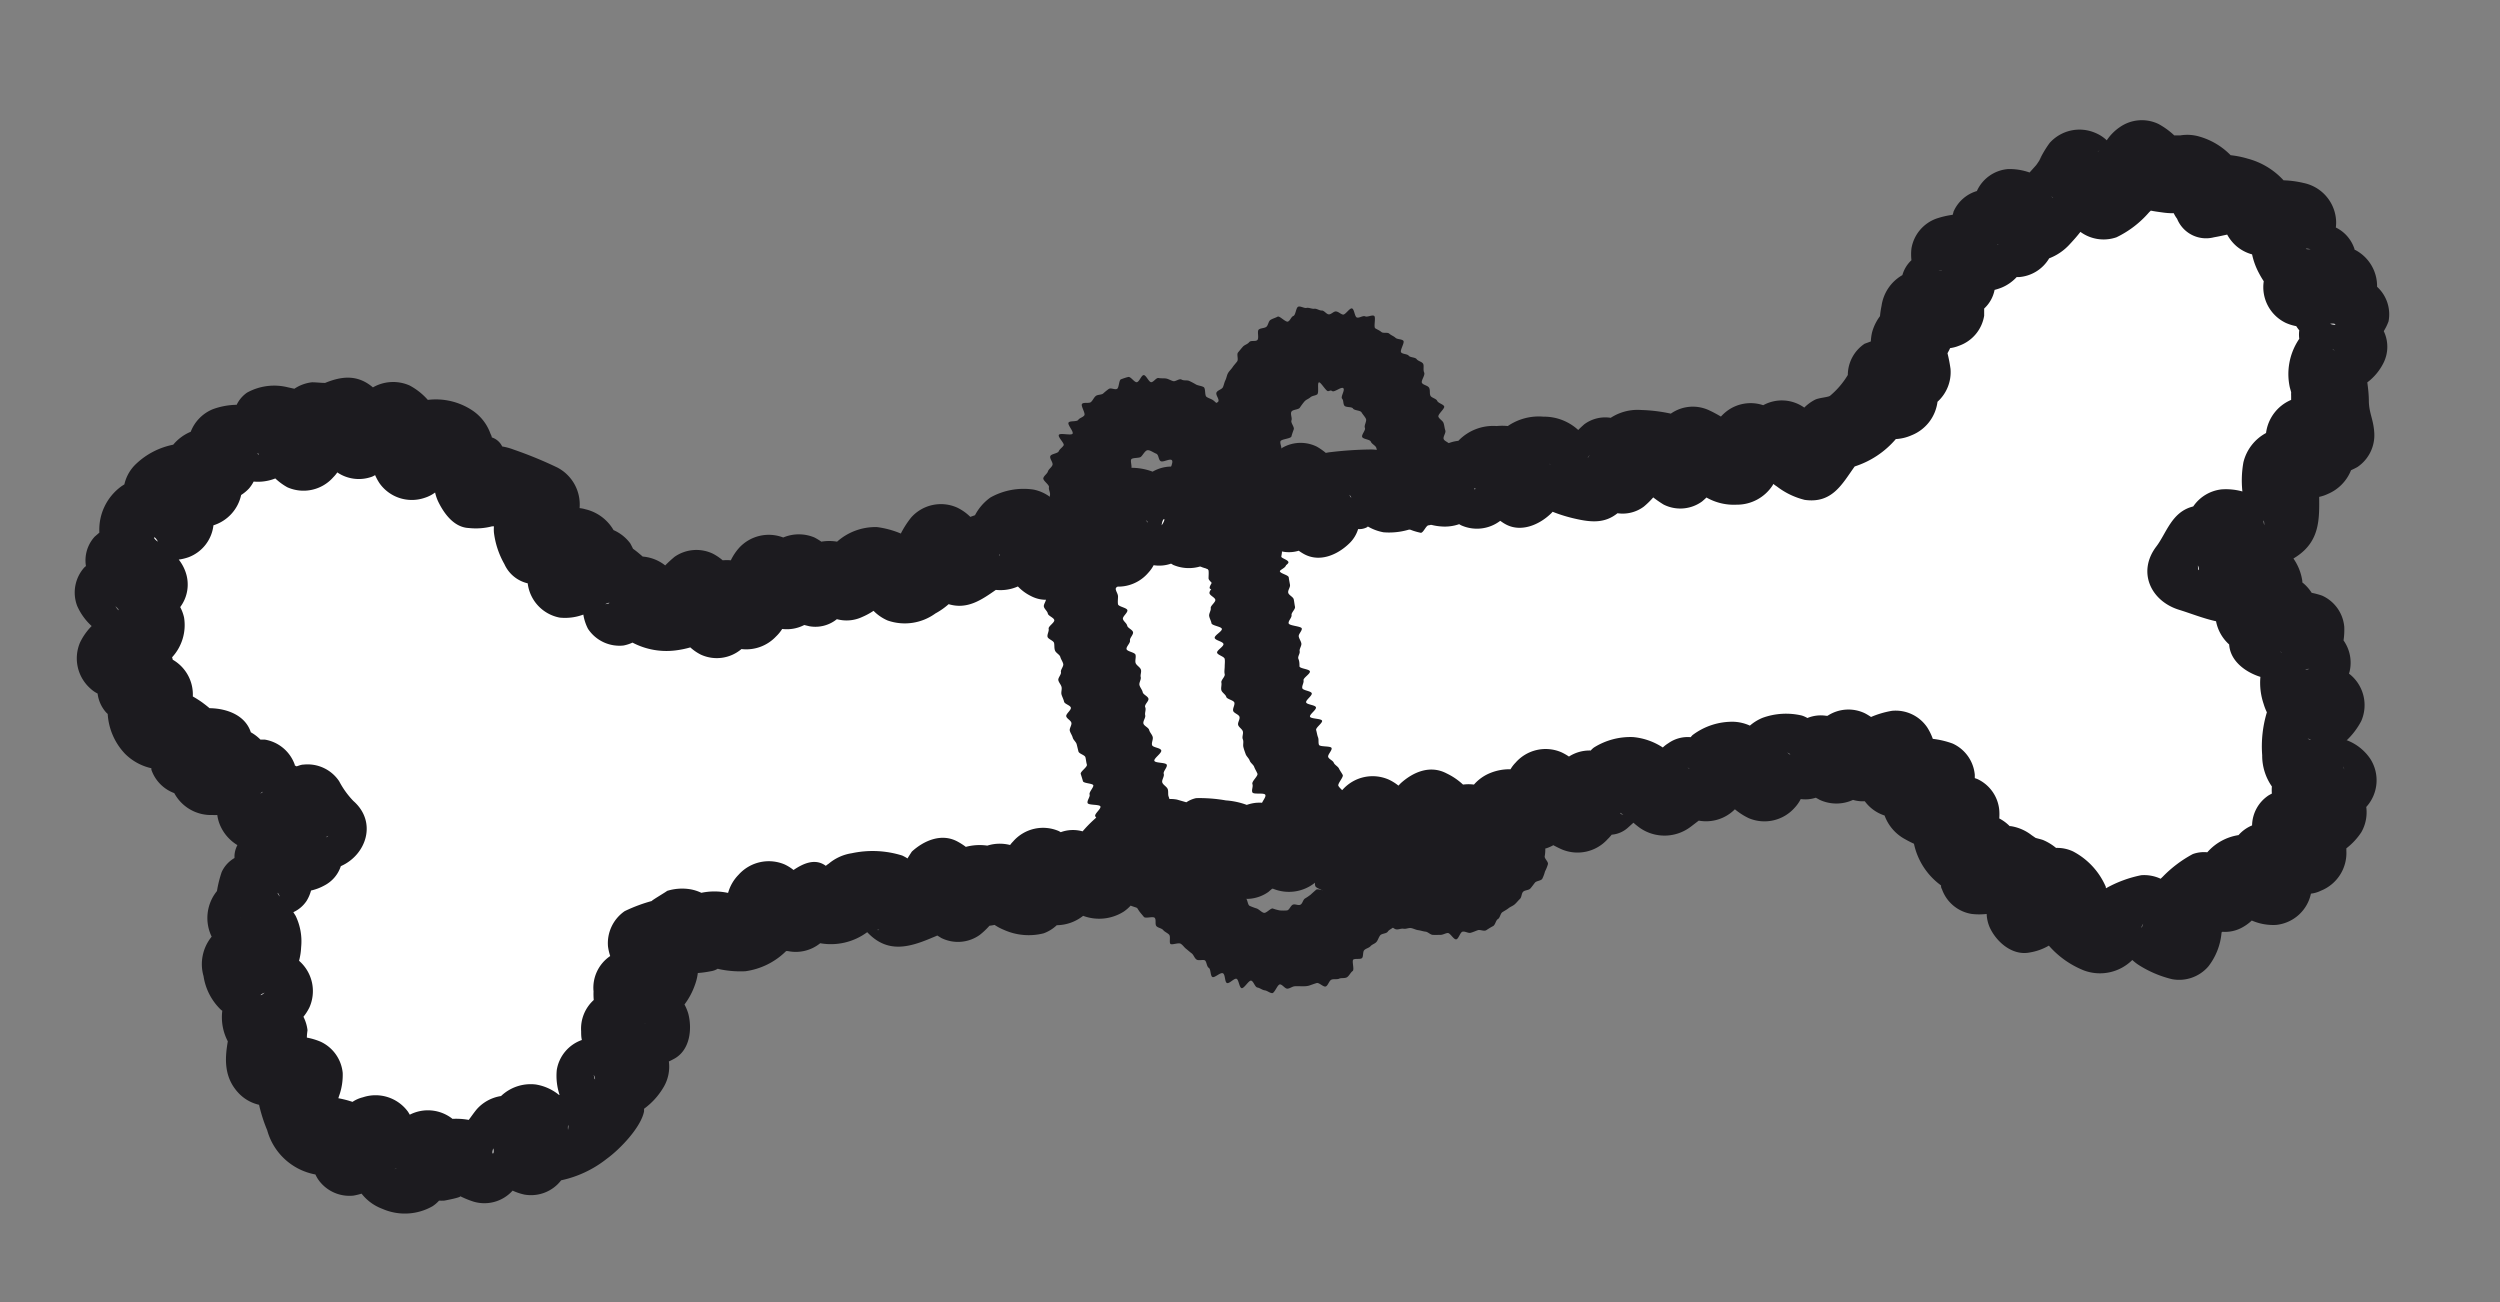 <svg id="레이어_1" data-name="레이어 1" xmlns="http://www.w3.org/2000/svg" viewBox="0 0 240 125"><rect x="0" y="0" width="240" height="125" fill="#808080" stroke="none"/><path d="M212.75,17.78a21,21,0,0,0-16.35,1.49c-5.8,3-10.31,8.34-13.45,14.34-1.5,2.87-2.83,6.07-5.42,7.86-2.27,1.57-5.11,1.79-7.82,2A735.45,735.45,0,0,0,70.15,57.3c-3.37.71-7,1.42-10.21.06-2.84-1.19-4.92-3.77-7.12-6-7-7.24-17.16-12-26.51-9.46S10,55.85,13.82,65.4c3,7.38,10.64,11.08,17.62,14.1a17.57,17.57,0,0,0-6.86,14.09c.08,13.36,13.84,21.12,24.76,16.51,5.72-2.41,10.14-7.66,12.36-13.77.95-2.63,1.69-5.65,3.93-7.14A9.59,9.59,0,0,1,69.77,88l108-15a9,9,0,0,1,3.84,0c2.52.75,4,3.41,5.61,5.64,4.44,6.24,11.66,10.38,18.92,10a18,18,0,0,0,16.23-13c2.3-8.48-2.73-18.58-10.67-21.44,5.88-4.86,12.23-10.59,13-18.54.63-6.87-3.58-13.8-9.47-16.89A17.71,17.71,0,0,0,212.75,17.78Z" style="fill:#fff"/><path d="M227.16,77.47a3.81,3.81,0,0,0,.39-4.62,4.76,4.76,0,0,0-2.21-1.77l-.07,0a7.06,7.06,0,0,0,1.41-1.86,3.81,3.81,0,0,0-1-4.41,2.2,2.2,0,0,0-.18-.14l.06-.19a3.71,3.71,0,0,0-.58-3,7,7,0,0,0,.07-1.3,3.63,3.63,0,0,0-2.13-3,7.65,7.65,0,0,0-1-.27,4,4,0,0,0-.9-1,.81.81,0,0,0,0-.15,5,5,0,0,0-.85-2.14l.28-.18c2.26-1.49,2.21-3.61,2.19-5.74a3.68,3.68,0,0,0,.83-.28,4.12,4.12,0,0,0,2.23-2.28c.2-.09.41-.19.62-.31a3.69,3.69,0,0,0,1.6-3.41c-.09-1.17-.47-1.74-.51-2.84,0-.7-.07-1.3-.15-1.87a5.27,5.27,0,0,0,1.58-1.92,3.46,3.46,0,0,0,0-3,5,5,0,0,0,.46-.94,3.58,3.58,0,0,0-1.1-3.32A3.92,3.92,0,0,0,226.11,24l-.05,0a3.5,3.5,0,0,0-1.82-2.16,3.62,3.62,0,0,0,0-.93,3.91,3.91,0,0,0-3.08-3.34,9.54,9.54,0,0,0-1.94-.26,7.14,7.14,0,0,0-3.44-2.08,9,9,0,0,0-1.64-.33,6.8,6.8,0,0,0-3-1.79A4.12,4.12,0,0,0,209.3,13h-.57a7.19,7.19,0,0,0-1.52-1.1,3.69,3.69,0,0,0-3.7.3,4.61,4.61,0,0,0-1.26,1.27,3.54,3.54,0,0,0-1.07-.7,3.84,3.84,0,0,0-4.41.95,9.85,9.85,0,0,0-1,1.69c.65-1-.19.33-.32.47l-.61.68a5.78,5.78,0,0,0-2.06-.33,3.6,3.6,0,0,0-3,2.11,3.54,3.54,0,0,0-2.25,2c0,.08-.05.18-.07.28a8.33,8.33,0,0,0-1.55.36,3.69,3.69,0,0,0-2.41,2.87,4.84,4.84,0,0,0,0,1.13,3.08,3.08,0,0,0-.87,1.43,4.05,4.05,0,0,0-2,2.94,9,9,0,0,0-.15,1,4.58,4.58,0,0,0-.76,1.55,4.75,4.75,0,0,0-.12.88L179,33a3.64,3.64,0,0,0-1.61,3,7.92,7.92,0,0,1-1.71,2c-.23.15-1.08.18-1.47.39a4.06,4.06,0,0,0-1,.74,3.71,3.71,0,0,0-3.94-.23,3.79,3.79,0,0,0-3.47.55,4.35,4.35,0,0,0-.59.54c-.36-.21-.74-.42-1.11-.59a3.67,3.67,0,0,0-3.7.31h0a15.25,15.25,0,0,0-2.84-.35,4.72,4.72,0,0,0-2.93.75,3.38,3.38,0,0,0-2.55.63c-.21.19-.4.36-.57.54A4.85,4.85,0,0,0,148.17,40a5.25,5.25,0,0,0-3.42.9,5.34,5.34,0,0,0-1.07,0A4.63,4.63,0,0,0,140,42.32l0,0a3.45,3.45,0,0,0-1.54.54c-.24-.13-.49-.28-.81-.43a3.74,3.74,0,0,0-3.7.3,5.66,5.66,0,0,0-.76.71,4.56,4.56,0,0,0-1.56-.29,35.54,35.54,0,0,0-3.85.25,4,4,0,0,0-.5.08,5.9,5.9,0,0,0-.86-.6,3.51,3.51,0,0,0-3.82.46A3.83,3.83,0,0,0,120,44a5.39,5.39,0,0,0-1,.9,3.65,3.65,0,0,0-.65-.37,5.74,5.74,0,0,0-4-.15,4.77,4.77,0,0,0-1.13.49,3.61,3.61,0,0,0-2.57.41,5.73,5.73,0,0,0-4.18.05,3.77,3.77,0,0,0-.69.46l-.18,0a5.25,5.25,0,0,0-4.38,1.35,4.42,4.42,0,0,0-.44.55A3.94,3.94,0,0,0,99.22,47a6.52,6.52,0,0,0-4.14.76,4.84,4.84,0,0,0-1.48,1.7l-.45.16a4.68,4.68,0,0,0-1.26-.89,3.82,3.82,0,0,0-4.41.94,9,9,0,0,0-1,1.55,8.79,8.79,0,0,0-2.29-.62A5.55,5.55,0,0,0,80.36,52a4.49,4.49,0,0,0-1.51,0,6,6,0,0,0-.66-.4,3.86,3.86,0,0,0-3,0,3.86,3.86,0,0,0-4.24,1,5.13,5.13,0,0,0-.79,1.19,4,4,0,0,0-.78,0,5.23,5.23,0,0,0-.93-.63,3.67,3.67,0,0,0-3.7.3c-.27.23-.59.51-.89.82a4,4,0,0,0-2.16-.85c-.29-.25-.63-.54-.93-.75-.08-.17-.17-.34-.26-.51a4,4,0,0,0-1.61-1.28,4.24,4.24,0,0,0-2.7-2,2.91,2.91,0,0,0-.56-.11,4,4,0,0,0-2.14-3.9,39.2,39.2,0,0,0-4.19-1.72,5.76,5.76,0,0,0-1.1-.3,1.68,1.68,0,0,0-1-.87c0-.13-.09-.26-.15-.42a4.48,4.48,0,0,0-1.73-2.18,6.33,6.33,0,0,0-4.26-1A6.19,6.19,0,0,0,39.31,37a3.91,3.91,0,0,0-3.51.19l0,0c-1.48-1.26-3-1.08-4.59-.43-.42,0-.84-.06-1.26-.06a3.79,3.79,0,0,0-1.69.62l-.63-.14a5.4,5.4,0,0,0-3.91.51,3,3,0,0,0-1,1.17,7,7,0,0,0-2.28.42,3.83,3.83,0,0,0-2.13,2.17,4.36,4.36,0,0,0-1.68,1.24,7.2,7.2,0,0,0-3.53,1.81,3.87,3.87,0,0,0-1.16,2l-.25.16a5.14,5.14,0,0,0-2.15,4.47l-.45.39a3.38,3.38,0,0,0-.84,2.82l-.16.14a3.61,3.61,0,0,0-.68,3.69A5.73,5.73,0,0,0,8.8,60.1a5.85,5.85,0,0,0-1.12,1.59,3.87,3.87,0,0,0,1,4.41,2.85,2.85,0,0,0,.69.48,3.34,3.34,0,0,0,.84,1.84l.13.12A6.07,6.07,0,0,0,12,72.36a5.16,5.16,0,0,0,2.53,1.39,1.19,1.19,0,0,1,0,.14,3.68,3.68,0,0,0,2.2,2.25,4,4,0,0,0,3.69,2.1,3.15,3.15,0,0,0,.44,0,3.77,3.77,0,0,0,.23.89,4.14,4.14,0,0,0,1.7,2,2.5,2.5,0,0,0-.28,1v.24a3,3,0,0,0-1.23,1.35,11.17,11.17,0,0,0-.45,1.81.76.76,0,0,1-.08.11,4.1,4.1,0,0,0-.43,4.28,4.17,4.17,0,0,0-.78,3.79,5.64,5.64,0,0,0,1.66,3.22.71.71,0,0,0,.14.1,5,5,0,0,0,.53,2.94c-.3,1.71-.36,3.45,1,4.93a3.88,3.88,0,0,0,2,1.16,14.75,14.75,0,0,0,.78,2.44,5.91,5.91,0,0,0,4.63,4.25,3.75,3.75,0,0,0,.24.44,3.65,3.65,0,0,0,3.4,1.59,5.72,5.72,0,0,0,.79-.19,4.56,4.56,0,0,0,2,1.46,5.36,5.36,0,0,0,4.81-.25,3.12,3.12,0,0,0,.63-.54,4.17,4.17,0,0,0,.5,0s1.58-.29,1.54-.42a8.92,8.92,0,0,0,1.28.52,3.64,3.64,0,0,0,3.74-1.06,5.56,5.56,0,0,0,1.13.38,3.65,3.65,0,0,0,3.53-1.37,10.64,10.64,0,0,0,4.37-2.06c1.26-.91,3.28-3,3.59-4.56,0-.09,0-.17,0-.25a6.81,6.81,0,0,0,1.83-2,3.84,3.84,0,0,0,.55-2.54c.16-.07.31-.15.48-.24,1.55-.82,1.77-2.85,1.39-4.33a4.52,4.52,0,0,0-.37-.9,6.82,6.82,0,0,0,1-1.87,4.94,4.94,0,0,0,.28-1.15,9.92,9.92,0,0,0,1.24-.17A1.74,1.74,0,0,0,68.9,93l.25.06a9.79,9.79,0,0,0,2.4.18,6.87,6.87,0,0,0,3.92-1.94l.15,0a3.72,3.72,0,0,0,3.12-.75,5.86,5.86,0,0,0,4.51-1.06l0,0,.14.14c1.82,1.82,3.78,1.36,5.93.46.23-.1.45-.18.66-.28l.39.24a3.6,3.6,0,0,0,3.69-.3,7.19,7.19,0,0,0,.93-.88,4.17,4.17,0,0,0,.49-.08,4.75,4.75,0,0,0,.88.47,5.83,5.83,0,0,0,3.83.34,3.69,3.69,0,0,0,1.26-.78,4.14,4.14,0,0,0,2.53-.9,4.41,4.41,0,0,0,3.89-.4,3.72,3.72,0,0,0,.67-.58,6.94,6.94,0,0,0,2.61.47,4,4,0,0,0,3.68-2.26,4.71,4.71,0,0,0,.29-.77l.18-.07c.06,0,.44,0,.77-.06a5.21,5.21,0,0,0,2,1.68,3.65,3.65,0,0,0,3.69-.3l.36-.31.1,0a4,4,0,0,0,4.42-.95,3.56,3.56,0,0,0,.26-.31,7.74,7.74,0,0,0,3.41.26,6,6,0,0,0,2.22-.67,4.21,4.21,0,0,0,2.74.8,6.88,6.88,0,0,0,3.45-1.64,7.25,7.25,0,0,0,1.87-.19,4.74,4.74,0,0,0,1.1.61,3.9,3.9,0,0,0,4.42-1,3.19,3.19,0,0,0,.53-.68,3.66,3.66,0,0,0,2.48-.41c.28.15.56.29.81.4a3.89,3.89,0,0,0,4.42-1,3.51,3.51,0,0,0,.37-.41,2.63,2.63,0,0,0,1.5-.62l.59-.53a7,7,0,0,0,.65.52,4.15,4.15,0,0,0,4.86-.14l.76-.58a3.9,3.9,0,0,0,3.47-1.09,6.26,6.26,0,0,0,1.32.85,3.87,3.87,0,0,0,4.42-1,3.58,3.58,0,0,0,.58-.83,3.25,3.25,0,0,0,1.45-.13l.38.21a3.82,3.82,0,0,0,3.19,0,3.31,3.31,0,0,0,1.13.13,3.82,3.82,0,0,0,1.9,1.37,4.22,4.22,0,0,0,2,2.29c.26.15.54.29.82.42A6.65,6.65,0,0,0,186.34,85c0,.11,0,.22.08.34a3.63,3.63,0,0,0,2.87,2.4,6.24,6.24,0,0,0,1.43,0A3.56,3.56,0,0,0,191,89c.62,1.39,2.16,2.77,3.84,2.44a5.31,5.31,0,0,0,1.85-.66,8.8,8.8,0,0,0,3.36,2.38,4.41,4.41,0,0,0,4.65-1,5.13,5.13,0,0,0,.57.45A10.6,10.6,0,0,0,208.51,94,3.7,3.7,0,0,0,212,92.78a6.12,6.12,0,0,0,1.27-3.27l.08-.06a3.37,3.37,0,0,0,1.82-.37,4.34,4.34,0,0,0,1-.71,5.13,5.13,0,0,0,2.36.42,3.81,3.81,0,0,0,3.32-3,2.9,2.9,0,0,0,.95-.28,3.9,3.9,0,0,0,2.45-3.84c0-.08,0-.15,0-.23a6.36,6.36,0,0,0,1.44-1.55A3.85,3.85,0,0,0,227.16,77.47Zm-5.65,4.81c0-.07,0-.07,0,0Zm3.55-8.42c-.19-.29-.17-.4,0,0ZM205.74,88.68c-.11.5-.31.49,0,0Zm17.95-57.59c.63-.1.72.23,0,0Zm.21,2.4c.26.16.3.24,0,0Zm-6.22,24Zm-.3-7.07c-.22-.55,0-.62,0,0Zm1.54,12.16h0C219.1,62.61,219.13,62.63,218.92,62.59Zm2.61,8.32c.44.14.34.19,0,0Zm1-7.64Zm-1.22,1c.45-.11.54,0,0,0Zm.51-40.33c-.54.06-.66-.19,0,0ZM211,54.28c.24.57,0,.64,0,0ZM141.61,47c-.07-.05-.09-.1,0-.13S141.58,46.88,141.61,47Zm11-3.33c-.19.37-.3.36,0,0Zm39.24-20.2c-.14,0-.13-.06,0,0Zm-5.75,2.52c.41-.08.47,0,0,0Zm15.45-11.56c-.2.22-.24.2,0,0ZM197.1,19c-.23-.16-.19-.2,0,0ZM148.72,44.5c.19.18.16.21,0,0Zm-19.18,3c.28.31.19.38,0,0ZM122,48.73c-.28-.31-.2-.39,0,0Zm-10.48,1.7c.08-.83.54-.78,0,0ZM110,49.91c.32.29.17.33,0,0ZM104,51c-.14.53-.27.44,0,0Zm-.93.07c.4.35.19.41,0,0Zm-.23,1s0,.05,0,.09A.06.06,0,0,1,102.82,52Zm-6.89,1.18a.28.28,0,0,0,0,.14S95.89,53.27,95.93,53.22ZM55.08,51.15a.1.1,0,0,1,0,0h0l.05,0Zm-1.57.74c-.16,0-.17,0,0,0ZM58.11,58c.47-.24.56-.09,0,0Zm-32.85,18c-.28.24-.36.18,0,0ZM23.05,88.12c.11-.07.11-.06,0,0ZM25.4,95.3c-.44.38-.56.23,0,0Zm1.46-9.23c-.31-.4-.24-.54,0,0Zm4.42-5.68c.26-.21.33-.16,0,0ZM12.59,52.86c.15,0,.19,0,0,0ZM11.08,58.2c.49.36.35.63,0,0ZM15.16,52c-.61-.4-.37-.7,0,0Zm9.61-8.53a.54.54,0,0,0,.07.2C24.76,43.62,24.71,43.55,24.77,43.49ZM62,98.23c-.19.11-.18.08,0,0Zm-7.47,10.24c-.08-.53.17-.65,0,0ZM57,103.18c.23.53.1.62,0,0Zm-19.12,9.06c.22-.16.27-.11,0,0Zm9.47-2c.13.62-.2.71,0,0ZM65.5,89c0-.11,0-.13,0,0Zm5.27-3.26h0Zm13.47,3.51c.09,0,.16,0,.16,0S84.33,89.32,84.24,89.28Zm28.25-8.46s0,0,0,.05S112.5,80.84,112.49,80.82Zm17.81-4,0,0S130.34,76.83,130.3,76.84Zm25.63,1.43a.71.71,0,0,1-.37-.1l0-.1A3.79,3.79,0,0,0,155.93,78.27Zm-.5-.32,0,.08a1.15,1.15,0,0,1-.18-.23C155.29,77.86,155.36,77.9,155.43,78ZM162,73.68c.27.16.23.18,0,0Zm9.58-1.44c.41.23.35.29,0,0Zm30.58,13a.69.69,0,0,0,0-.1,6.93,6.93,0,0,0-3.14-3.4,3.56,3.56,0,0,0-1.64-.34,5,5,0,0,0-1.25-.76c-.23-.08-.47-.13-.71-.2l-.38-.26a4.34,4.34,0,0,0-2-.87h-.11a4,4,0,0,0-1-.74,5.19,5.19,0,0,0,0-.79,3.65,3.65,0,0,0-2.12-3l-.23-.08c0-.11,0-.21,0-.32a3.65,3.65,0,0,0-2.13-3,8.34,8.34,0,0,0-1.9-.45,5.46,5.46,0,0,0-.53-1.09,3.65,3.65,0,0,0-3.4-1.6,8.85,8.85,0,0,0-2,.59,6.36,6.36,0,0,0-.58-.35,3.65,3.65,0,0,0-3.6.24l-.1,0a3.38,3.38,0,0,0-1.83.21,2.55,2.55,0,0,0-.54-.24,6.62,6.62,0,0,0-3.76.22,4.41,4.41,0,0,0-1.22.75,4.14,4.14,0,0,0-1.52-.37,6.32,6.32,0,0,0-4,1.29l-.17.19a3.21,3.21,0,0,0-2.14.58,3.11,3.11,0,0,0-.53.41,6.2,6.2,0,0,0-2.85-1,6.59,6.59,0,0,0-3.76,1,1.9,1.9,0,0,0-.31.29,3.64,3.64,0,0,0-2.09.58,5.27,5.27,0,0,0-.72-.41,3.83,3.83,0,0,0-4.41,1,3.18,3.18,0,0,0-.48.63,4.87,4.87,0,0,0-1.9.34,4.1,4.1,0,0,0-1.61,1.13,4.08,4.08,0,0,0-1.05,0,6.24,6.24,0,0,0-1.57-1.07c-1.59-.84-3.21-.14-4.41.94l-.22.23a4.57,4.57,0,0,0-.93-.58,3.85,3.85,0,0,0-4.41.95,2.7,2.7,0,0,0-.43.53A4.81,4.81,0,0,0,125,75.7a4.88,4.88,0,0,0-3,1.5l0,0a4.27,4.27,0,0,0-1.43-.13,3.87,3.87,0,0,0-.88.2,7.17,7.17,0,0,0-2-.43,14.57,14.57,0,0,0-2.86-.22,2.69,2.69,0,0,0-.94.4l-.9-.26a3.5,3.5,0,0,0-3,.87l-.19-.12a3.65,3.65,0,0,0-3.7.3,12.39,12.39,0,0,0-2.17,2v0a3.41,3.41,0,0,0-2.1.08l-.17-.1a3.81,3.81,0,0,0-4.41,1,2.73,2.73,0,0,0-.28.33,4,4,0,0,0-2.19.06l0,0a5.12,5.12,0,0,0-2.06.12,6.21,6.21,0,0,0-.76-.49c-1.55-.87-3.26-.12-4.42.94,0,0-.21.31-.42.66a4,4,0,0,0-.51-.28,9.53,9.53,0,0,0-4.84-.22,4.49,4.49,0,0,0-2.21,1,2.27,2.27,0,0,0-.28.21c-1-.74-2.13-.26-3.1.4a4.24,4.24,0,0,0-.87-.54,3.89,3.89,0,0,0-4.41,1,4,4,0,0,0-1,1.73h-.06a6.07,6.07,0,0,0-2.51,0,4.12,4.12,0,0,0-1-.33,4.84,4.84,0,0,0-2.3.15c.08,0-1.93,1.17-1.36.94a15.12,15.12,0,0,0-2.7,1,3.73,3.73,0,0,0-1.6,3.41,5.11,5.11,0,0,0,.21.9l0,0a3.67,3.67,0,0,0-1.6,3.4A6.31,6.31,0,0,0,57,96a3.71,3.71,0,0,0-1.21,3c0,.26,0,.55.07.84h0a3.67,3.67,0,0,0-2.41,2.88,5.81,5.81,0,0,0,.27,2.39l-.06,0a4.7,4.7,0,0,0-2.23-1,4.12,4.12,0,0,0-3.33,1.11,3.9,3.9,0,0,0-2.35,1.29c-.27.33-.51.68-.75,1a6.79,6.79,0,0,0-1.56-.1,3.81,3.81,0,0,0-4.1-.4l-.17-.28a3.85,3.85,0,0,0-4.33-1.39,3.1,3.1,0,0,0-1,.44,9.67,9.67,0,0,0-1.36-.35l.06-.19A5.94,5.94,0,0,0,32.9,103a3.69,3.69,0,0,0-2.13-3,6.33,6.33,0,0,0-1.31-.39c0-.36.06-.65.06-.72a3.82,3.82,0,0,0-.39-1.28,4.74,4.74,0,0,0,.58-.91,3.85,3.85,0,0,0-.94-4.41l-.06-.06a6.08,6.08,0,0,0,.2-1.31,5.61,5.61,0,0,0-.53-3l-.22-.35a3.05,3.05,0,0,0,1.27-1.08,3.75,3.75,0,0,0,.43-1A4.78,4.78,0,0,0,31.15,85a3.2,3.2,0,0,0,1.57-1.85c2.44-1.07,3.52-4.23,1.2-6.26A8.29,8.29,0,0,1,32.56,75a3.64,3.64,0,0,0-3.4-1.6c-.25,0-.48.11-.69.17l-.17-.09s0,0,0-.06A3.69,3.69,0,0,0,25.41,71H25a4.15,4.15,0,0,0-.92-.7c-.53-1.63-2.25-2.25-3.79-2.31h-.17c-.21-.18-.43-.35-.67-.53a10.61,10.61,0,0,0-.94-.6,3.85,3.85,0,0,0-1.93-3.53,1.12,1.12,0,0,0-.06-.23,4.56,4.56,0,0,0,1.15-3.82,4,4,0,0,0-.37-1,3.61,3.61,0,0,0,.51-3.38,4.1,4.1,0,0,0-.65-1.18,4.69,4.69,0,0,0,.95-.23,3.72,3.72,0,0,0,2.38-3.06,3.92,3.92,0,0,0,2.66-2.91v0a3.92,3.92,0,0,0,.75-.62,3.42,3.42,0,0,0,.45-.67,4.51,4.51,0,0,0,2.08-.3,5.69,5.69,0,0,0,1.16.85A3.81,3.81,0,0,0,32,45.81a3.19,3.19,0,0,0,.38-.46,3.68,3.68,0,0,0,3.34.41,2,2,0,0,0,.29-.15,5.05,5.05,0,0,0,.43.79,3.8,3.8,0,0,0,4.33,1.39,3.36,3.36,0,0,0,1-.51,4.15,4.15,0,0,0,.36,1c.56,1.1,1.49,2.35,2.88,2.41a6.17,6.17,0,0,0,2.22-.16l.13,0,.06,0a3.21,3.21,0,0,0,0,.62,8.08,8.08,0,0,0,1,3A3.26,3.26,0,0,0,50.66,56a3.81,3.81,0,0,0,3.07,3.29A5,5,0,0,0,56,59a4.5,4.5,0,0,0,.45,1.37,3.62,3.62,0,0,0,3.4,1.6,3.67,3.67,0,0,0,.87-.28,7,7,0,0,0,4.13.75,9.18,9.18,0,0,0,1.42-.29,4.51,4.51,0,0,0,1,.69,3.66,3.66,0,0,0,3.91-.53,3.92,3.92,0,0,0,3.31-1.2,3.79,3.79,0,0,0,.6-.73A3.65,3.65,0,0,0,77.21,60l.49.12a3.28,3.28,0,0,0,2.64-.68,3.54,3.54,0,0,0,2.43-.21,6.7,6.7,0,0,0,1.09-.59,4.27,4.27,0,0,0,1.36.93,5,5,0,0,0,4.58-.68A6.79,6.79,0,0,0,91.07,58c1.8.54,3.17-.42,4.53-1.37a4.16,4.16,0,0,0,2.12-.33,4.37,4.37,0,0,0,1.23.91c1.59.84,3.21.13,4.41-1a9.06,9.06,0,0,0,.66-.83,2.53,2.53,0,0,0,.61-.27,4.78,4.78,0,0,0,1.18.88,3.79,3.79,0,0,0,4.42-1,3.35,3.35,0,0,0,.52-.73,3.48,3.48,0,0,0,1.67-.15,1.08,1.08,0,0,1,.18.11,3.83,3.83,0,0,0,4.42-1,3.49,3.49,0,0,0,.42-.55,7,7,0,0,0,2.5.3,3.73,3.73,0,0,0,1.73-.66,6.33,6.33,0,0,0,.58.34,3.24,3.24,0,0,0,2.43.22,5,5,0,0,0,.45.29c1.53.88,3.27.11,4.41-1a3.19,3.19,0,0,0,.84-1.37,1.57,1.57,0,0,0,.88-.19l.05-.06a4.63,4.63,0,0,0,1.51.56,6.69,6.69,0,0,0,3.26-.56,2.55,2.55,0,0,0,.63-.39,5.18,5.18,0,0,0,1.67.39,4.18,4.18,0,0,0,1.7-.22l.17.1a3.69,3.69,0,0,0,3.77-.42c.14.09.27.19.43.28,1.5.89,3.29.12,4.41-.95a1.8,1.8,0,0,0,.19-.2,14.39,14.39,0,0,0,2.23.68c1.54.35,2.81.42,4-.54a3.4,3.4,0,0,0,2.52-.63,7.71,7.71,0,0,0,.91-.89,10.66,10.66,0,0,0,1,.69,3.56,3.56,0,0,0,3.69-.3c.15-.13.29-.25.42-.38a5.3,5.3,0,0,0,2.9.69,4.08,4.08,0,0,0,3.44-1.84l.08-.15c.11.08.21.16.34.24a7.2,7.2,0,0,0,2.68,1.29c2.64.37,3.59-1.54,4.79-3.21A8.68,8.68,0,0,0,182,42.15h0a4.28,4.28,0,0,0,1.5-.36A4,4,0,0,0,186,38.57a3.83,3.83,0,0,0,1.25-3.16,14.21,14.21,0,0,0-.29-1.5s0,0,0,0l.08-.15a3.59,3.59,0,0,0,.17-.34,3.55,3.55,0,0,0,.86-.23,3.68,3.68,0,0,0,2.41-2.88c0-.24,0-.47,0-.69a3.3,3.3,0,0,0,1-1.79,5.75,5.75,0,0,0,.7-.23,4.09,4.09,0,0,0,1.42-1h.23a3.69,3.69,0,0,0,2.89-1.8,5.15,5.15,0,0,0,2-1.38c.45-.48.76-.85,1-1.16a3.77,3.77,0,0,0,3.46.52,9.67,9.67,0,0,0,3.14-2.41l.16-.15c.35.07.7.12,1.08.17a7,7,0,0,0,1.12.08A3,3,0,0,0,209,21a3,3,0,0,0,3.54,1.78c.42-.07.85-.17,1.27-.26a4,4,0,0,0,.9,1.12,3.9,3.9,0,0,0,1.49.78,6.77,6.77,0,0,0,.67,1.82,8,8,0,0,0,.45.76A3.8,3.8,0,0,0,219.44,31a4.46,4.46,0,0,0,1,.31,3.69,3.69,0,0,0,.29.4,3,3,0,0,0,0,.81l-.09.14a6,6,0,0,0-.82,4.52l.13.47,0,.06a2.13,2.13,0,0,0,0,.27c0,.14,0,.28,0,.41a4,4,0,0,0-2.41,3.18,4.36,4.36,0,0,0-2.17,2.8,9.88,9.88,0,0,0-.1,2.81,5.94,5.94,0,0,0-2-.2,3.8,3.8,0,0,0-2.72,1.64c-2.07.5-2.57,2.57-3.54,3.84-1.86,2.45-.53,5.26,2.21,6.09,1.1.34,2.35.84,3.52,1.09A4,4,0,0,0,214,61.87c.1,1.63,1.64,2.69,3,3.11a6.29,6.29,0,0,0,.31,2.6,5.11,5.11,0,0,0,.31.8,11.32,11.32,0,0,0-.45,4.12,5.15,5.15,0,0,0,.93,3,3.85,3.85,0,0,0,0,.68l-.29.16a3.53,3.53,0,0,0-1.61,2.9,3.49,3.49,0,0,0-1.3.93,5,5,0,0,0-3,1.65,3.13,3.13,0,0,0-1.39.17,11.75,11.75,0,0,0-2.89,2.18l-.2.19a3.75,3.75,0,0,0-1.86-.34A11.53,11.53,0,0,0,202.18,85.27Z" style="fill:#1c1b1f"/><path d="M140.6,46.9c0-.24-.73-.35-.78-.59s.37-.58.32-.81.25-.57.19-.81-1.09-.23-1.15-.46.49-.63.42-.87-.33-.41-.4-.65-.54-.34-.61-.57.24-.59.16-.82-.09-.48-.17-.71-.4-.37-.49-.6.64-.79.55-1-.57-.3-.67-.53-.55-.28-.65-.5,0-.54-.13-.76-.56-.25-.68-.46.33-.74.21-1,0-.61-.09-.82-.5-.27-.63-.46-.62-.15-.76-.33-.58-.14-.73-.32.37-.95.21-1.12-.58-.12-.75-.28-.42-.24-.6-.4-.57,0-.76-.16-.39-.23-.58-.35.09-1.09-.12-1.2-.63.15-.85.05-.58.19-.8.11-.24-.81-.47-.87-.64.64-.87.59-.41-.27-.65-.3-.46.29-.7.28-.44-.38-.68-.37-.48-.2-.72-.17-.51-.13-.74-.08-.56-.19-.79-.12-.25.81-.47.89-.3.44-.52.54-.81-.58-1-.47-.47.18-.68.31-.22.55-.42.68-.53.1-.71.25.05.82-.13,1-.62,0-.79.21-.44.25-.6.43-.32.38-.47.56.06.65-.08.85-.31.36-.44.56-.32.36-.44.57-.14.46-.25.68-.14.45-.24.67-.53.29-.62.52.27.61.19.83-.75.25-.83.48-.44.39-.5.62.55.65.49.88.33.55.28.79-.67.35-.71.59-.43.42-.47.65-.14.48-.17.72-.09.48-.11.72.41.53.39.77.41.5.39.74-.66.45-.67.69-.38.48-.38.72.13.49.13.73.23.49.24.73-.37.49-.36.73.89.45.9.69-.55.51-.54.75,0,.5,0,.74.09.48.11.72.64.42.66.66-.13.5-.1.74-.39.53-.36.77.63.4.66.63,0,.5,0,.73.39.43.42.66-.37.55-.33.78.52.4.56.63-.48.57-.44.8-.19.52-.15.76.18.45.22.69,1,.32,1,.56-.73.61-.69.85.79.34.84.58-.66.61-.61.84.69.36.73.6,0,.49,0,.72-.06.5,0,.74-.37.57-.32.8-.06.51,0,.74.41.41.47.64.73.32.78.56-.17.53-.12.77.55.35.61.59-.19.54-.13.77.38.39.45.62-.1.53,0,.76,0,.5.05.73.14.46.22.69.31.4.39.63.35.38.43.6.22.43.31.65-.57.74-.48,1-.11.57,0,.8,1.14,0,1.24.24-.42.72-.32.94.82.14.93.35.22.41.33.63-.06.57.06.78,0,.56.1.77.14.49.26.69.7.13.83.33.4.3.53.5-.12.68,0,.87.57.17.71.36.53.17.68.36-.13.74,0,.92.4.28.57.45,0,.7.16.87.47.22.65.38.46.21.64.37.2.54.39.68.87-.38,1.07-.24.35.32.55.45,0,.91.21,1,.42.29.63.4.62-.14.84,0,.29.55.51.65.49.11.71.2.62-.28.84-.2.41.32.64.39.52-.1.75-.05.5-.11.74-.06.44.17.68.2.46.12.69.14.46.3.7.31.49,0,.73,0,.47-.16.7-.18.57.64.81.61.38-.69.62-.74.54.17.77.11.46-.17.69-.25.59.14.81,0,.43-.28.65-.39.26-.56.47-.68.23-.53.43-.66.4-.23.59-.38.42-.22.6-.38.31-.34.49-.51.14-.5.3-.68.54-.14.7-.32.29-.37.44-.56.58-.17.71-.38a3.7,3.7,0,0,0,.26-.7,4,4,0,0,0,.28-.69c.06-.24-.32-.51-.31-.75a3.88,3.88,0,0,0,.06-.67c0-.24-.24-.39-.31-.61s.44-.72.33-.93a4.46,4.46,0,0,0-.4-.66c-.15-.19-.17-.6-.34-.76s-.61-.13-.81-.27a5.79,5.79,0,0,0-.74-.23c-.22-.09-.62.54-.85.5s-.36-.6-.6-.59-.65-.51-.88-.43,0,1.06-.24,1.2-1-.5-1.21-.32-.16.58-.31.79-.29.37-.43.56.06.69-.1.86a5,5,0,0,1-.57.48c-.19.16-.3.46-.49.59a5,5,0,0,1-.66.4c-.22.11-.44.38-.67.45s-.61-.35-.84-.32a5,5,0,0,1-.73.16c-.24,0-.45-.33-.69-.37s-.58.36-.82.29-.5-.14-.72-.23-.6,0-.82-.08-.24-.59-.45-.72-.46-.21-.66-.36-.48-.19-.67-.35-.5-.2-.68-.37.23-.94.06-1.12-.54-.15-.71-.33-.61-.11-.77-.29.1-.72,0-.91.09-.66-.06-.86-.58-.17-.71-.37-.69-.13-.82-.33-.37-.36-.49-.57.52-.85.41-1.06-.26-.4-.36-.61-.41-.34-.5-.56-.44-.32-.53-.54.4-.65.32-.87-1.13-.09-1.21-.31,0-.49-.09-.72-.11-.46-.18-.69.63-.68.57-.9-1.1-.17-1.16-.39.64-.67.57-.9-.88-.25-.94-.47.59-.64.54-.87-.86-.27-.91-.5.17-.52.12-.75.67-.63.61-.86-1-.26-1-.49,0-.47-.1-.7.17-.51.12-.74.2-.52.16-.75-.21-.44-.25-.67.34-.55.29-.77-1.21-.25-1.26-.49.32-.55.28-.79.38-.56.33-.8-.07-.47-.12-.71-.48-.4-.53-.64.21-.52.17-.76-.09-.47-.12-.71-.82-.36-.86-.6.86-.62.83-.86-.74-.38-.77-.62-.29-.45-.31-.69.92-.59.89-.83-.81-.41-.83-.65.49-.52.47-.76-.6-.45-.61-.69.79-.51.79-.75-1.09-.46-1.09-.7,1-.48,1-.72-.42-.49-.41-.73-.43-.51-.42-.75.55-.44.57-.7-.54-.55-.51-.8.43-.44.47-.68,0-.5.07-.74-.13-.54-.08-.78,1-.25,1.06-.49.14-.44.22-.67-.31-.63-.22-.86-.13-.62,0-.84.68-.18.81-.39a6.22,6.22,0,0,1,.43-.58c.16-.19.4-.25.58-.41s.43-.14.64-.27,0-1.08.17-1.16.68.85.88.84.21-.13.41,0,.88-.46,1.06-.28-.28.82-.12,1,.08.47.22.67.7.08.83.28.7.16.82.37.32.4.42.62-.2.64-.1.86-.35.66-.26.88.74.22.83.45.44.36.52.58.06.5.14.73,0,.51,0,.74l.21.68c.07.23.1.47.16.69s.3.42.36.64.24.43.3.66c.3,1.15-.72-.3-.55.54.05.25.35.44.43.66s.56.22.68.42-.12.66,0,.84.66-.07.85.07,0,.84.25,1a6.29,6.29,0,0,0,.71.3,6.77,6.77,0,0,0,.74.2c.25,0,.5-.71.74-.72s.38-.19.61-.24.46.13.68,0,.6.15.8,0a2.72,2.72,0,0,0,.47-.54c.16-.18.84-.1.94-.32s-.84-.8-.79-1,.31-.35.3-.61.28-.46.23-.71S140.6,46.9,140.6,46.9Z" style="fill:#1c1b1f"/><path d="M123,53.55c0-.23.1-.49.06-.72s-.43-.4-.47-.63-.11-.44-.15-.67.11-.5.06-.73.66-.62.61-.85,0-.48-.1-.71-.54-.35-.61-.58-.24-.42-.31-.64.3-.59.23-.81-.48-.34-.55-.56,0-.5-.1-.72-.89-.15-1-.37.81-.85.72-1.06-.69-.22-.79-.43-.19-.43-.3-.64.07-.57,0-.77-.35-.35-.46-.56.11-.63,0-.83-.47-.27-.6-.46-.79,0-.93-.21-.24-.41-.4-.59,0-.61-.22-.78-.5-.17-.68-.32-.35-.34-.54-.48-.44-.19-.64-.33-.07-.82-.28-.94-.5-.13-.72-.24a6.88,6.88,0,0,0-.66-.35c-.22-.1-.52,0-.74-.13s-.57.21-.8.15-.45-.21-.68-.25-.48,0-.72-.05-.49.41-.72.4-.49-.7-.72-.68-.41.64-.65.68-.58-.55-.82-.5-.48.14-.7.22-.18.84-.4.93-.57-.14-.78,0a5.7,5.7,0,0,0-.55.45c-.19.13-.52.08-.7.23s-.27.4-.45.57-.7,0-.86.18.36.91.21,1.11-.44.23-.58.43-.81.06-.93.26.5.85.39,1.06-1.21-.1-1.32.12.56.81.46,1-.38.35-.47.57-.72.24-.81.47.28.61.21.84-.37.4-.44.63-.38.4-.44.64.59.64.54.87.14.51.1.74,0,.48,0,.71-.34.43-.37.67-.1.46-.13.7,0,.48,0,.72.08.47.07.72-.24.46-.24.7.33.48.33.72-.08.47-.08.71-.35.49-.33.73,0,.49,0,.73-.14.49-.11.73,0,.49,0,.73-.14.5-.11.74.54.42.58.65-.24.53-.2.76.34.44.38.67.58.39.62.63-.59.59-.54.83-.15.52-.11.76.58.37.63.61,0,.48.09.72.45.39.51.62.23.44.28.67-.27.55-.22.78-.3.55-.25.78.26.43.31.66-.07.5,0,.73.19.44.24.67.59.34.65.57-.5.61-.44.84.43.38.49.61-.21.54-.15.77.22.43.28.66.32.41.38.64.11.46.17.69.61.33.67.56.07.47.14.7-.66.68-.59.9.15.46.21.69,1,.2,1,.42-.43.64-.36.86-.27.59-.19.82,1.15.11,1.23.33-.59.71-.5.93.41.36.5.58.29.4.38.62-.37.66-.28.88.59.27.68.49.67.22.77.43,0,.54,0,.76-.49.76-.39,1,.42.34.53.55.93,0,1,.25-.64.89-.52,1.1.79.09.91.3-.27.72-.14.92.25.42.38.62l.39.6c.14.2.31.38.46.57s.9-.09,1.05.1,0,.6.15.78.5.2.65.38.4.27.57.44,0,.72.12.88.78-.14,1,0,.32.33.51.48.35.3.54.44.26.45.46.59.58,0,.78.07.19.61.4.73.14.77.35.88.75-.46,1-.36.17.86.4.94.69-.48.91-.41.26.83.49.9.69-.77.92-.72.36.62.6.66.46.24.7.27.47.25.71.27.52-.85.76-.84.47.42.71.41.46-.21.7-.23.48,0,.72,0,.48,0,.71-.08.45-.16.68-.23.65.41.87.33.32-.55.54-.65.54,0,.75-.1.56,0,.77-.15.32-.44.52-.58-.11-1,.08-1.11.62,0,.8-.12.07-.61.24-.78.44-.2.6-.38.43-.23.58-.42.2-.43.35-.62.6-.15.73-.36.51-.31.61-.53-.48-.67-.43-.9.93-.37.94-.61-.76-.46-.8-.7a3.67,3.67,0,0,0-.13-.66,3.63,3.63,0,0,0-.21-.66,3.72,3.72,0,0,0-.45-.53c-.14-.19-.15-.48-.32-.64s-.56,0-.76-.13a3,3,0,0,0-.54-.36,2.35,2.35,0,0,0-.61-.18,1.94,1.94,0,0,0-.63-.07c-.23,0-.66-.85-.9-.77s-.28.67-.49.81a3.33,3.33,0,0,0-.64.39c-.15.17-.6.19-.74.4s.55,1,.4,1.19-1-.23-1.19-.06-.34.3-.51.46a4.62,4.62,0,0,1-.56.38c-.2.15-.22.48-.43.59s-.51-.1-.73,0-.33.52-.56.55a4.1,4.1,0,0,1-.7,0,4.32,4.32,0,0,1-.68-.19c-.23,0-.62.49-.85.42s-.43-.31-.66-.41a6.61,6.61,0,0,1-.7-.26c-.2-.12-.18-.62-.39-.76s-.55,0-.74-.2-.48-.2-.66-.36,0-.68-.2-.85-.84.14-1,0,.26-.87.1-1.06-.53-.18-.68-.37-.62-.14-.77-.34-.2-.46-.33-.66.2-.72.07-.92-.2-.43-.32-.63-.44-.31-.55-.52.12-.6,0-.81-.28-.4-.38-.62-.26-.41-.36-.63-.85-.16-1-.39-.25-.43-.34-.65-.13-.49-.22-.71,0-.53-.1-.75-.43-.38-.51-.61.22-.59.14-.83.37-.63.29-.87-1.11-.15-1.19-.38.73-.74.66-1-.81-.27-.88-.51.12-.54.06-.78-.28-.43-.34-.67-.49-.38-.55-.62.23-.56.17-.8.11-.53,0-.77.37-.58.31-.82-.5-.38-.55-.62-.25-.44-.31-.68.18-.54.12-.77.11-.53,0-.76-.45-.39-.5-.63.06-.51,0-.75-.8-.31-.86-.54.38-.59.33-.83.35-.57.29-.81-.51-.38-.56-.62-.37-.42-.41-.65.47-.59.43-.83-.86-.34-.9-.57,0-.51,0-.75-.19-.47-.22-.71.72-.58.69-.82-.49-.43-.52-.67.32-.51.3-.75-1-.4-1-.7.13-.47.14-.74.48-.45.49-.71.54-.43.56-.68-.3-.51-.28-.76.46-.42.49-.66-.53-.56-.49-.81-.17-.52-.13-.76.79-.34.84-.58-.58-.64-.52-.87.74-.3.81-.53-.38-.65-.3-.87.31-.43.41-.64-.1-.72,0-.9.74-.1.92-.24.4-.61.64-.64.57.23.83.33.2.54.42.71.9-.28,1.09-.08-.28.92-.13,1.12,1-.07,1.09.14-.29.78-.17,1,.81.15.92.37-.17.64-.07.87.16.48.24.71.57.34.65.57-.57.71-.5.95.78.3.84.54-.67.68-.62.92.82.34.87.57.24.48.29.72-.19.55-.16.79-.61.6-.58.83,1,.3,1,.52.33.29.44.5-.62,1-.46,1.2.91-.24,1.11-.1.21.52.42.63.56-.23.79-.16a3.53,3.53,0,0,0,.65,0c.25,0,.44.7.68.68s.35-.71.58-.77a3.1,3.1,0,0,0,.62-.13c.23-.1.65.24.85.1a3.11,3.11,0,0,0,.55-.48c.16-.18.07-.51.18-.72a2.54,2.54,0,0,0,.22-.64c.06-.22.64-.4.64-.65s-.58,0-.62-.27C122.88,53.88,123,53.55,123,53.55Z" style="fill:#1c1b1f"/></svg>